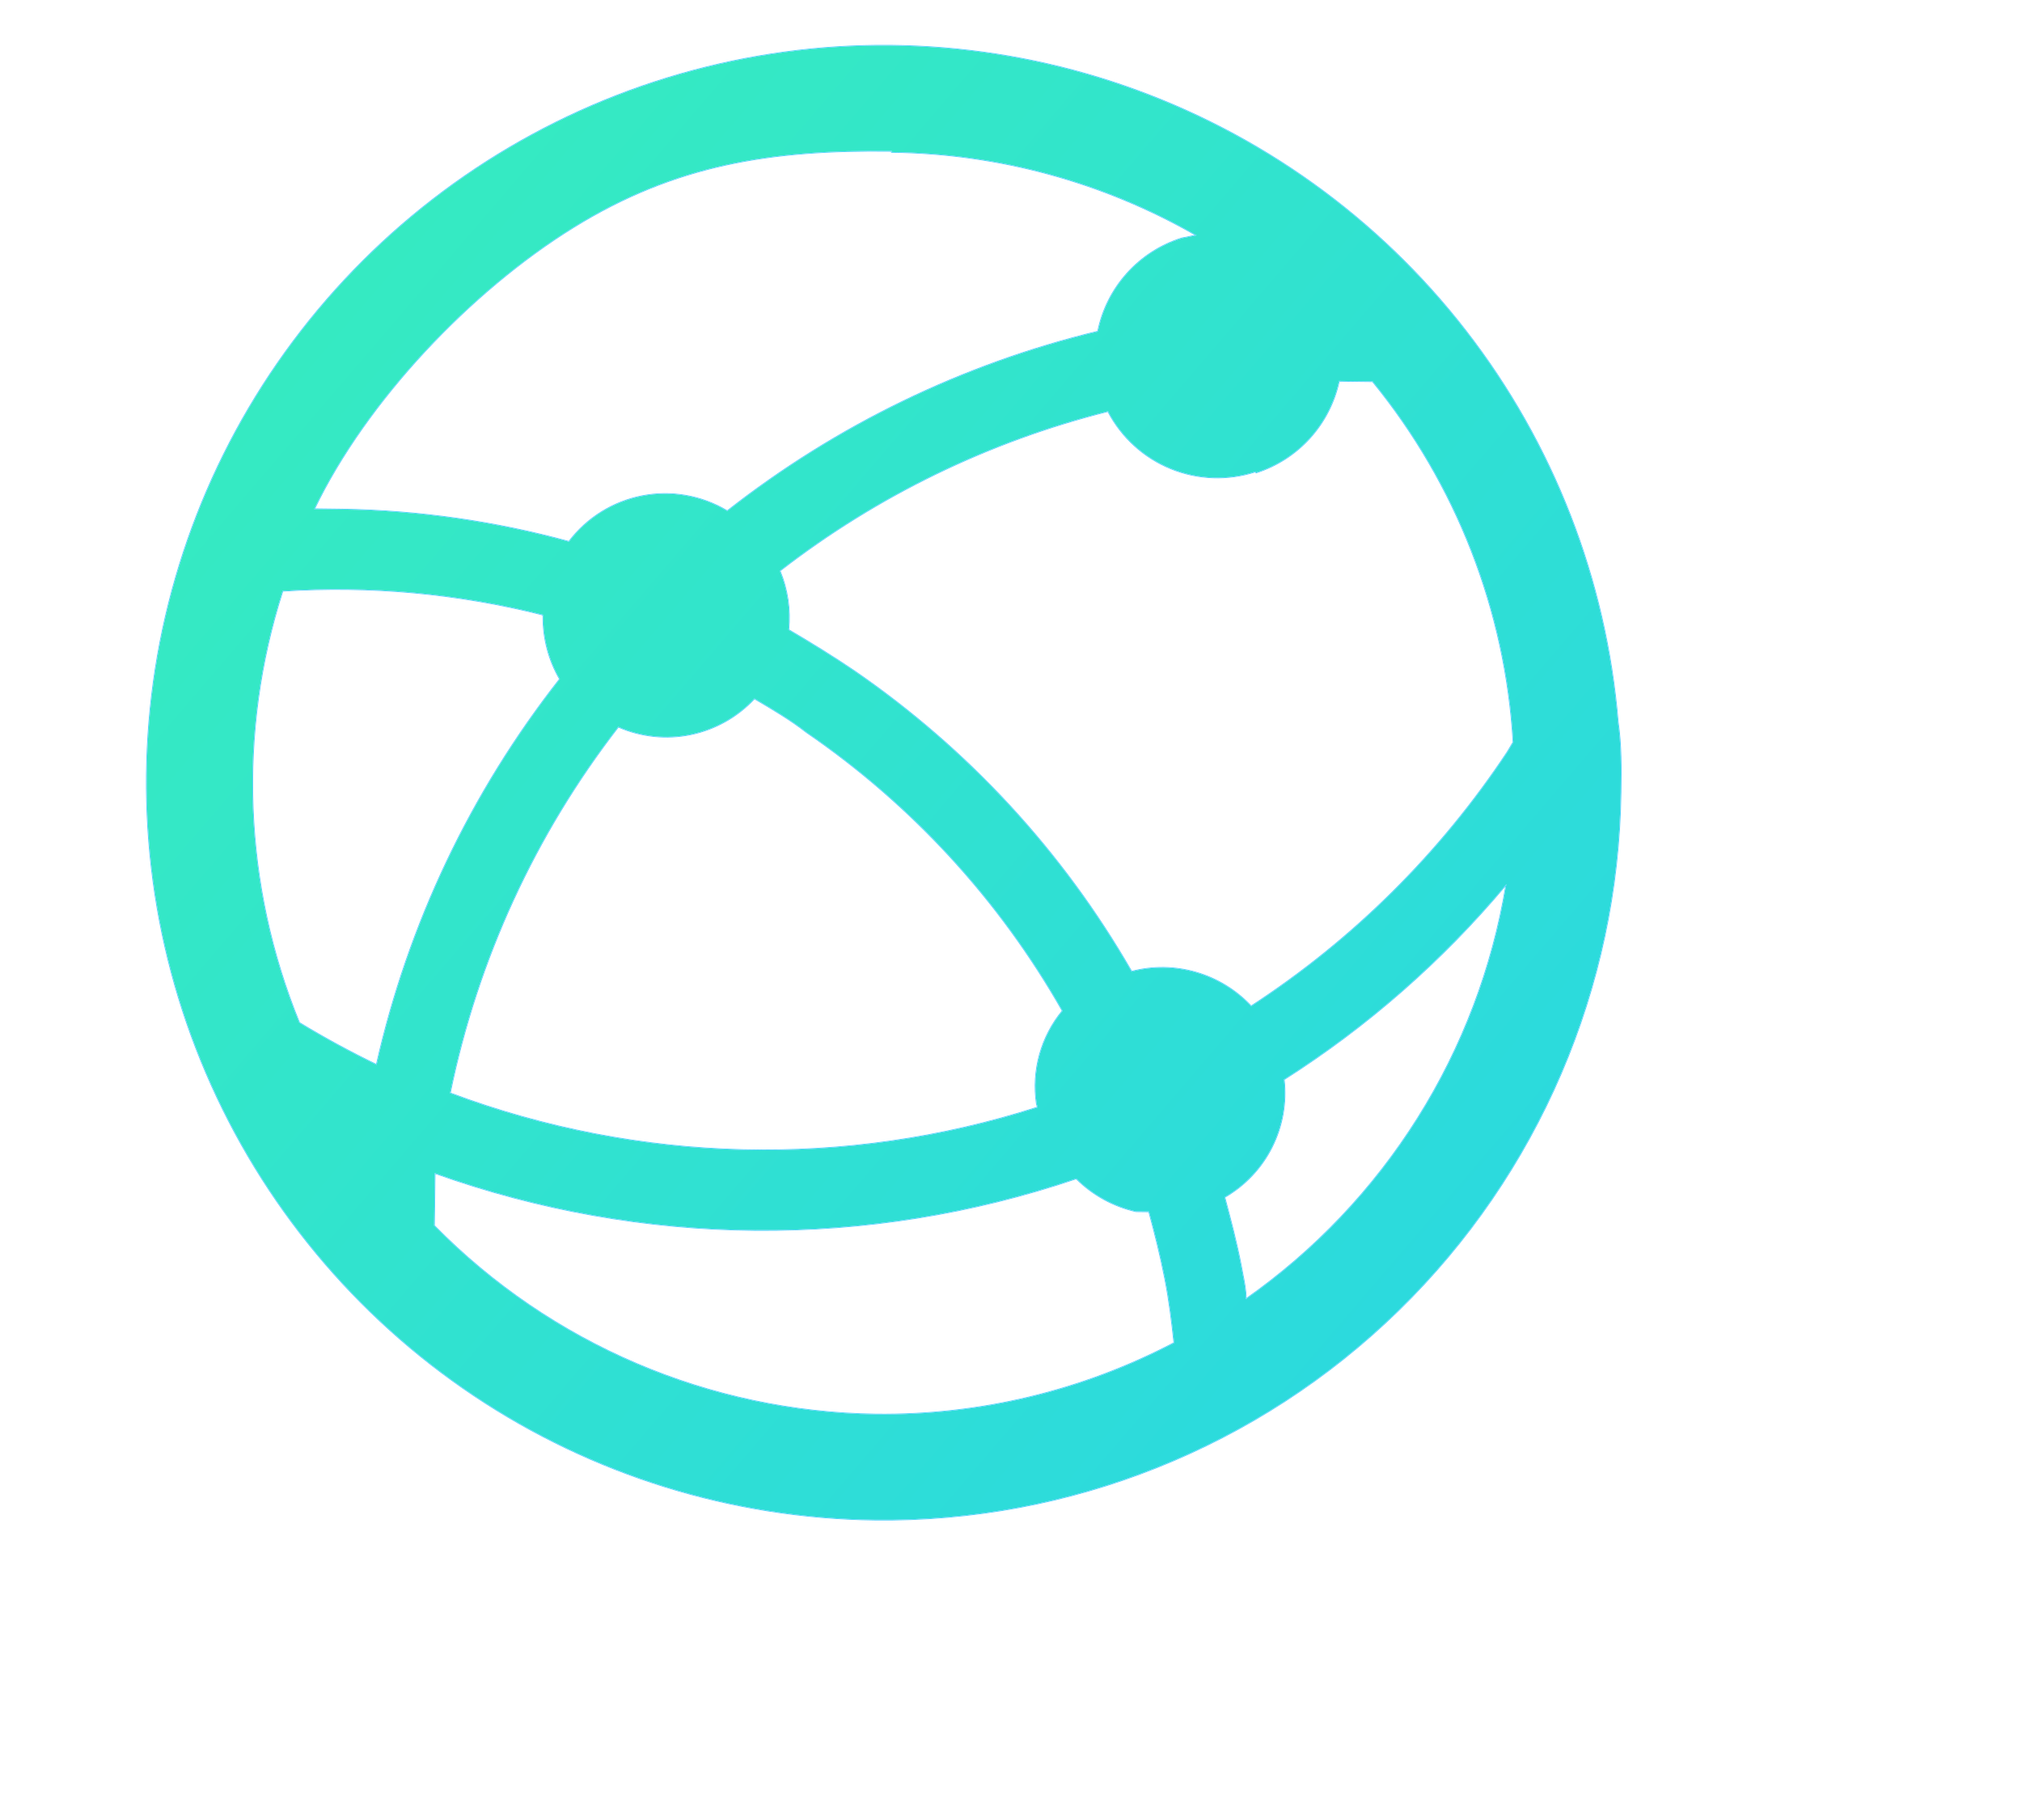 <svg width="1000" height="900" viewBox="0 0 1000 1000" fill="none" xmlns="http://www.w3.org/2000/svg">
<g filter="url(#filter0_d_205_47)">
<path d="M425.065 827.025C532.443 828.375 635.96 787.002 712.842 712.01C789.725 637.018 833.675 534.549 835.024 427.144C835.188 414.128 835.348 401.4 833.483 388.647C827.012 310.445 797.968 235.807 749.882 173.807C701.795 111.807 636.737 65.115 562.616 39.407C488.495 13.699 408.504 10.082 332.366 28.996C256.228 47.91 187.223 88.54 133.739 145.947C80.255 203.355 44.596 275.067 31.096 352.366C17.596 429.665 26.838 509.222 57.697 581.365C88.556 653.509 139.703 715.132 204.921 758.744C270.139 802.356 346.62 826.077 425.065 827.025ZM425.792 769.173C334.351 767.945 247.091 730.667 182.977 665.443L183.34 636.516C297.148 677.298 421.404 678.349 535.886 639.499C544.879 648.489 556.232 654.749 568.632 657.559L575.862 657.65C579.18 669.842 582.208 682.031 584.655 694.502C587.101 706.973 588.409 717.983 589.706 729.861C539.161 756.33 482.84 769.837 425.792 769.173ZM514.683 600.466C409.215 634.324 295.407 631.569 191.701 592.647C206.715 519.333 238.356 450.446 284.184 391.293C296.726 396.792 310.668 398.249 324.075 395.463C337.483 392.676 349.69 385.784 359.004 375.742C369.053 381.654 379.102 387.567 387.694 394.329C445.584 434.023 493.688 486.369 528.366 547.405C522.549 554.437 518.275 562.614 515.823 571.405C513.37 580.196 512.794 589.405 514.13 598.434L514.683 600.466ZM629.052 706.054C629.129 699.979 627.473 693.594 626.393 687.505C623.95 674.744 620.636 662.262 617.322 649.781C628.479 643.36 637.513 633.815 643.311 622.321C649.109 610.827 651.417 597.886 649.951 585.096C695.975 555.853 737.21 519.679 772.201 477.852C764.711 523.533 748.163 567.255 723.53 606.445C698.896 645.635 666.676 679.5 628.763 706.05L629.052 706.054ZM634.762 251.622C646.099 247.973 656.273 241.396 664.255 232.556C672.238 223.716 677.747 212.926 680.227 201.275L698.735 201.507C744.738 257.81 771.803 327.199 776.074 399.787L772.824 405.243C735.905 460.953 687.957 508.5 631.944 544.945C623.725 536.141 613.28 529.722 601.714 526.369C590.147 523.015 577.889 522.85 566.237 525.893C528.377 460.024 476.204 403.506 413.572 360.516C401.813 352.557 389.758 345.172 377.699 338.078C378.81 327.026 377.161 315.872 372.9 305.615C426.352 264.244 487.783 234.382 553.331 217.907C560.729 232.16 572.953 243.319 587.818 249.388C602.684 255.458 619.223 256.043 634.48 251.04L634.762 251.622ZM434.507 75.52C493.323 76.243 550.975 92.007 601.98 121.31L593.861 122.944C582.305 126.576 571.936 133.244 563.835 142.251C555.735 151.258 550.199 162.275 547.807 174.152C473.623 192.085 404.154 225.743 344.099 272.85C330.08 264.417 313.437 261.472 297.377 264.582C281.316 267.692 266.975 276.638 257.115 289.694C216.447 278.572 174.543 272.602 132.387 271.926L117.06 271.733C145.714 212.074 203.04 151.871 259.285 117.005C315.53 82.138 368.349 74.061 434.514 74.942L434.507 75.52ZM243.007 330.599C242.883 342.723 246.03 354.656 252.118 365.141C203.2 427.419 168.792 499.83 151.403 577.096C137.028 570.165 122.856 562.465 108.886 553.996C78.023 478.419 74.778 394.381 99.72 316.648C147.78 313.537 196.03 317.951 242.729 329.728L243.007 330.599Z" fill="url(#paint0_linear_205_47)"/>
<path d="M835.224 427.139C835.388 414.13 835.548 401.391 833.682 388.624C827.207 310.386 798.149 235.714 750.04 173.685C701.929 111.654 636.839 64.939 562.682 39.218C488.524 13.497 408.493 9.879 332.318 28.802C256.143 47.725 187.103 88.375 133.593 145.811C80.082 203.247 44.406 274.994 30.899 352.331C17.393 429.669 26.639 509.265 57.513 581.444C88.387 653.623 139.56 715.277 204.81 758.91C270.061 802.543 346.579 826.277 425.062 827.225C532.494 828.575 636.062 787.183 712.982 712.153C789.902 637.124 833.874 534.604 835.224 427.147L835.224 427.139ZM568.588 657.754L568.609 657.758L568.63 657.759L575.709 657.848C579.01 669.989 582.023 682.126 584.458 694.541C586.894 706.955 588.2 717.922 589.492 729.747C539.008 756.159 482.764 769.636 425.794 768.973C334.434 767.746 247.25 730.512 183.178 665.362L183.537 636.799C297.276 677.489 421.429 678.522 535.832 639.729C544.839 648.697 556.191 654.945 568.588 657.754ZM387.57 394.486L387.57 394.486L387.581 394.494C445.408 434.145 493.466 486.426 528.124 547.384C522.334 554.413 518.078 562.577 515.63 571.351C513.17 580.169 512.592 589.407 513.932 598.463L513.934 598.475L513.937 598.486L514.44 600.334C409.12 634.1 295.493 631.347 191.931 592.519C206.943 519.349 238.524 450.595 284.247 391.538C296.789 397.003 310.719 398.443 324.116 395.659C337.512 392.875 349.713 386.004 359.041 375.996C369.046 381.883 379.03 387.765 387.57 394.486ZM771.884 478.541C764.344 523.935 747.85 567.378 723.36 606.338C698.872 645.297 666.882 678.991 629.254 705.461C629.23 700.981 628.313 696.341 627.418 691.806C627.129 690.347 626.843 688.898 626.59 687.47L626.589 687.467C624.155 674.749 620.855 662.309 617.555 649.877C628.684 643.438 637.697 633.894 643.49 622.411C649.286 610.919 651.605 597.986 650.164 585.198C695.957 556.086 737.008 520.114 771.884 478.541ZM634.582 251.709L634.658 251.865L634.823 251.812C646.194 248.153 656.397 241.557 664.404 232.69C672.374 223.865 677.885 213.101 680.388 201.477L698.639 201.706C744.566 257.948 771.592 327.245 775.871 399.738L772.657 405.133C772.656 405.134 772.655 405.136 772.654 405.137C735.782 460.776 687.904 508.268 631.976 544.686C623.75 535.918 613.317 529.525 601.769 526.176C590.217 522.827 577.977 522.649 566.334 525.661C528.466 459.823 476.3 403.329 413.685 360.351L413.684 360.35C401.956 352.412 389.935 345.046 377.911 337.97C378.994 326.978 377.357 315.889 373.144 305.679C426.503 264.406 487.812 234.603 553.226 218.139C560.654 232.368 572.882 243.506 587.743 249.574C602.598 255.639 619.12 256.244 634.376 251.284L634.582 251.709ZM434.307 75.518L434.305 75.718L434.505 75.72C493.109 76.441 550.558 92.102 601.419 121.219L593.821 122.748L593.811 122.75L593.801 122.753C582.211 126.396 571.811 133.084 563.687 142.117C555.591 151.12 550.049 162.123 547.636 173.987C473.515 191.924 404.103 225.554 344.084 272.608C330.047 264.204 313.403 261.275 297.339 264.386C281.274 267.497 266.924 276.428 257.037 289.466C216.394 278.362 174.518 272.402 132.39 271.726L117.376 271.537C146.057 212.009 203.263 151.968 259.39 117.174C315.535 82.37 368.262 74.278 434.312 75.139L434.307 75.518ZM242.572 329.894L242.807 330.629C242.688 342.733 245.821 354.646 251.877 365.124C203.037 427.335 168.666 499.647 151.263 576.807C136.991 569.916 122.919 562.267 109.046 553.859C78.242 478.384 74.993 394.47 99.868 316.839C147.826 313.749 195.971 318.154 242.572 329.894Z" stroke="#4CD0FD" stroke-width="0.4"/>
</g>
<defs>
<filter id="filter0_d_205_47" x="0.656" y="0.655" width="858.86" height="858.802" filterUnits="userSpaceOnUse" color-interpolation-filters="sRGB">
<feFlood flood-opacity="0" result="BackgroundImageFix"/>
<feColorMatrix in="SourceAlpha" type="matrix" values="0 0 0 0 0 0 0 0 0 0 0 0 0 0 0 0 0 0 127 0" result="hardAlpha"/>
<feOffset dy="8"/>
<feGaussianBlur stdDeviation="12"/>
<feComposite in2="hardAlpha" operator="out"/>
<feColorMatrix type="matrix" values="0 0 0 0 0 0 0 0 0 0 0 0 0 0 0 0 0 0 0.15 0"/>
<feBlend mode="normal" in2="BackgroundImageFix" result="effect1_dropShadow_205_47"/>
<feBlend mode="normal" in="SourceGraphic" in2="effect1_dropShadow_205_47" result="shape"/>
</filter>
<linearGradient id="paint0_linear_205_47" x1="1510.4" y1="1332.3" x2="-432.647" y2="-333.442" gradientUnits="userSpaceOnUse">
<stop stop-color="#20C6FF"/>
<stop offset="1" stop-color="#3EF9A9"/>
<stop offset="1" stop-color="#3EF9A9"/>
</linearGradient>
</defs>
</svg>
